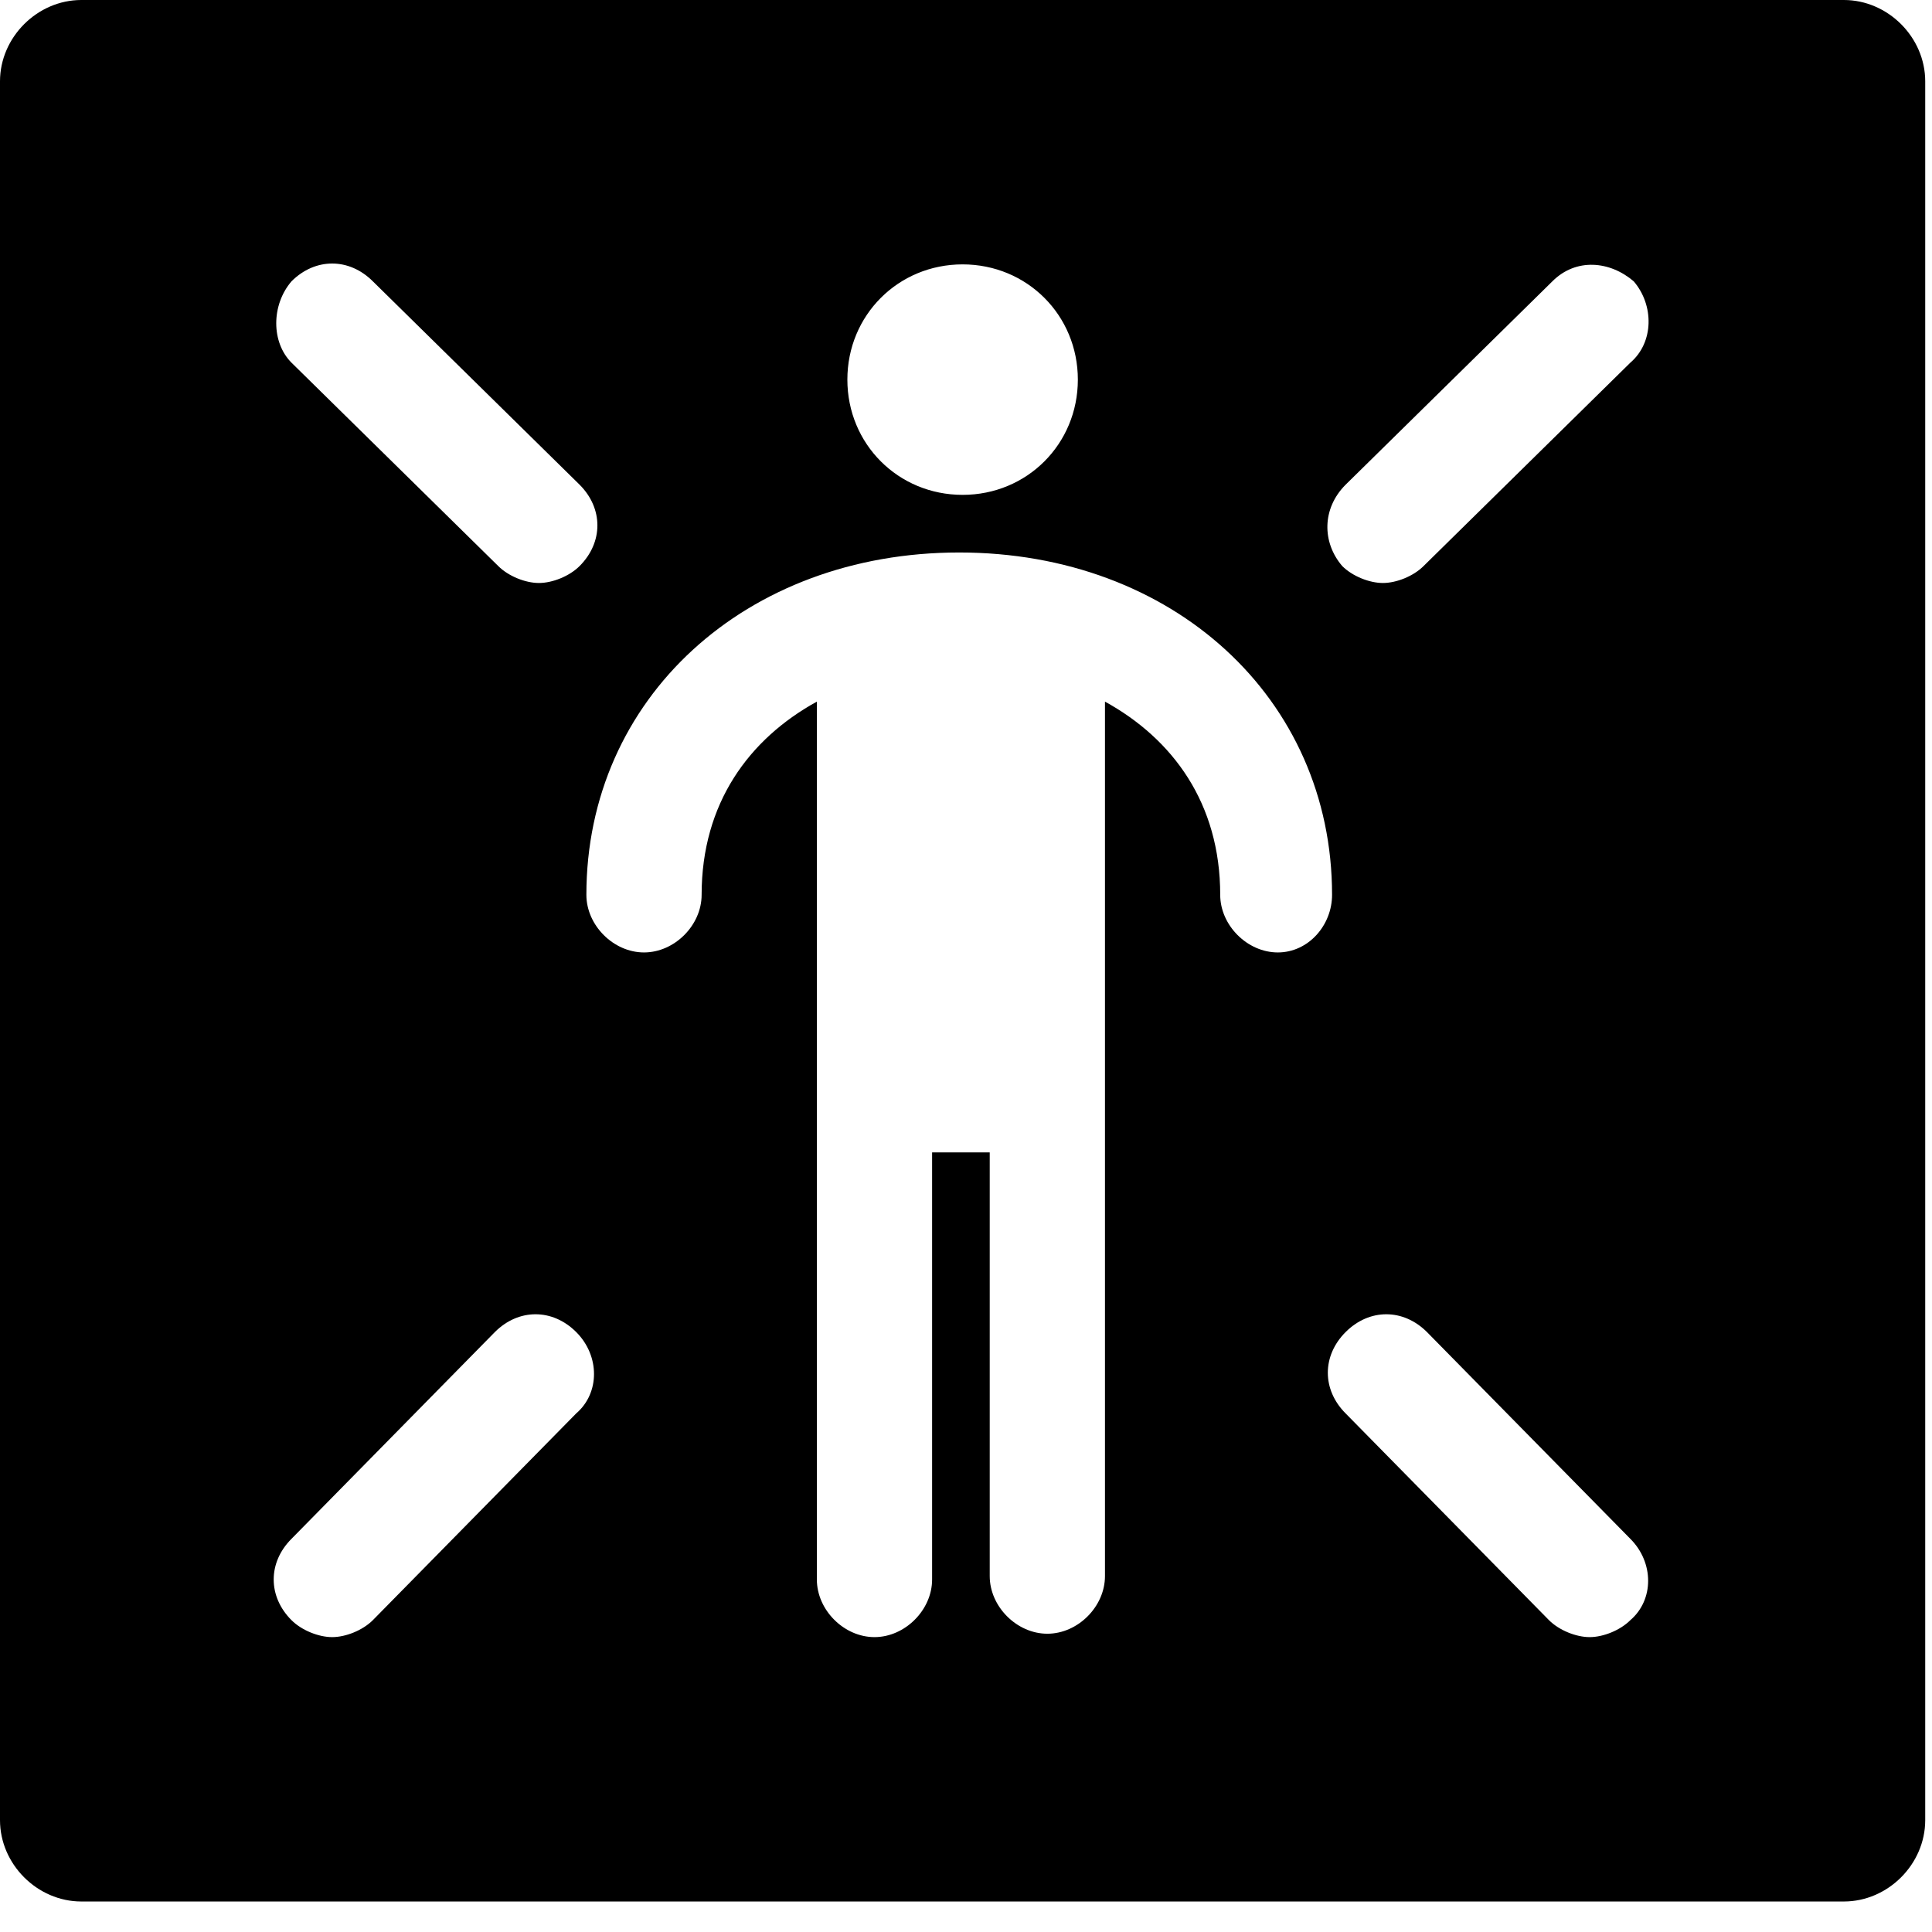 <svg xmlns="http://www.w3.org/2000/svg" width="57" height="57" viewBox="0 0 57 57">
  <path fill="#000000" d="M54.4,0 L2.4,0 C1.1,0 0,1.1 0,2.4 L0,4.1 L0,52 L0,53.7 C0,55 1.1,56.1 2.4,56.1 L54.4,56.1 C55.7,56.1 56.8,55 56.8,53.7 L56.8,52 L56.8,4.1 L56.8,2.4 C56.8,1.1 55.7,0 54.4,0 Z M28.4,7.8 C30.3,7.8 31.8,9.3 31.8,11.2 C31.8,13.1 30.3,14.6 28.4,14.6 C26.5,14.6 25,13.1 25,11.2 C25,9.3 26.5,7.8 28.4,7.8 Z M8.6,8.3 C9.3,7.6 10.3,7.6 11,8.3 L17.1,14.3 C17.8,15 17.8,16 17.1,16.7 C16.8,17 16.3,17.2 15.9,17.2 C15.5,17.2 15,17 14.7,16.7 L8.6,10.7 C8,10.1 8,9 8.6,8.3 Z M17,41.7 L11,47.8 C10.7,48.1 10.2,48.3 9.8,48.3 C9.4,48.3 8.9,48.1 8.6,47.8 C7.9,47.1 7.9,46.1 8.6,45.4 L14.6,39.3 C15.3,38.6 16.3,38.6 17,39.3 C17.7,40 17.7,41.1 17,41.7 Z M37.7,28.1 C36.8,28.1 36,27.3 36,26.4 C36,23.7 34.6,21.8 32.6,20.7 L32.6,30.8 L32.6,32.3 L32.6,46.5 C32.6,47.4 31.8,48.2 30.9,48.2 C30,48.2 29.2,47.4 29.2,46.5 L29.2,34 L27.5,34 L27.5,46.6 C27.5,47.5 26.7,48.3 25.8,48.3 C24.9,48.3 24.1,47.5 24.1,46.6 L24.1,32.4 L24.1,30.9 L24.1,20.7 C22.1,21.8 20.7,23.7 20.7,26.4 C20.7,27.3 19.9,28.1 19,28.1 C18.1,28.1 17.3,27.3 17.3,26.4 C17.3,20.6 22,16.3 28.3,16.3 C34.6,16.3 39.3,20.6 39.3,26.4 C39.3,27.3 38.6,28.1 37.7,28.1 Z M48.1,47.8 C47.8,48.1 47.3,48.3 46.9,48.3 C46.5,48.3 46,48.1 45.7,47.8 L39.7,41.7 C39,41 39,40 39.7,39.3 C40.4,38.6 41.4,38.6 42.1,39.3 L48.1,45.4 C48.8,46.1 48.8,47.2 48.1,47.8 Z M48.1,10.7 L42,16.7 C41.7,17 41.2,17.2 40.8,17.2 C40.4,17.2 39.9,17 39.6,16.7 C39,16 39,15 39.7,14.3 L45.8,8.3 C46.5,7.6 47.5,7.7 48.2,8.3 C48.8,9 48.8,10.1 48.1,10.7 Z"/>
</svg>
